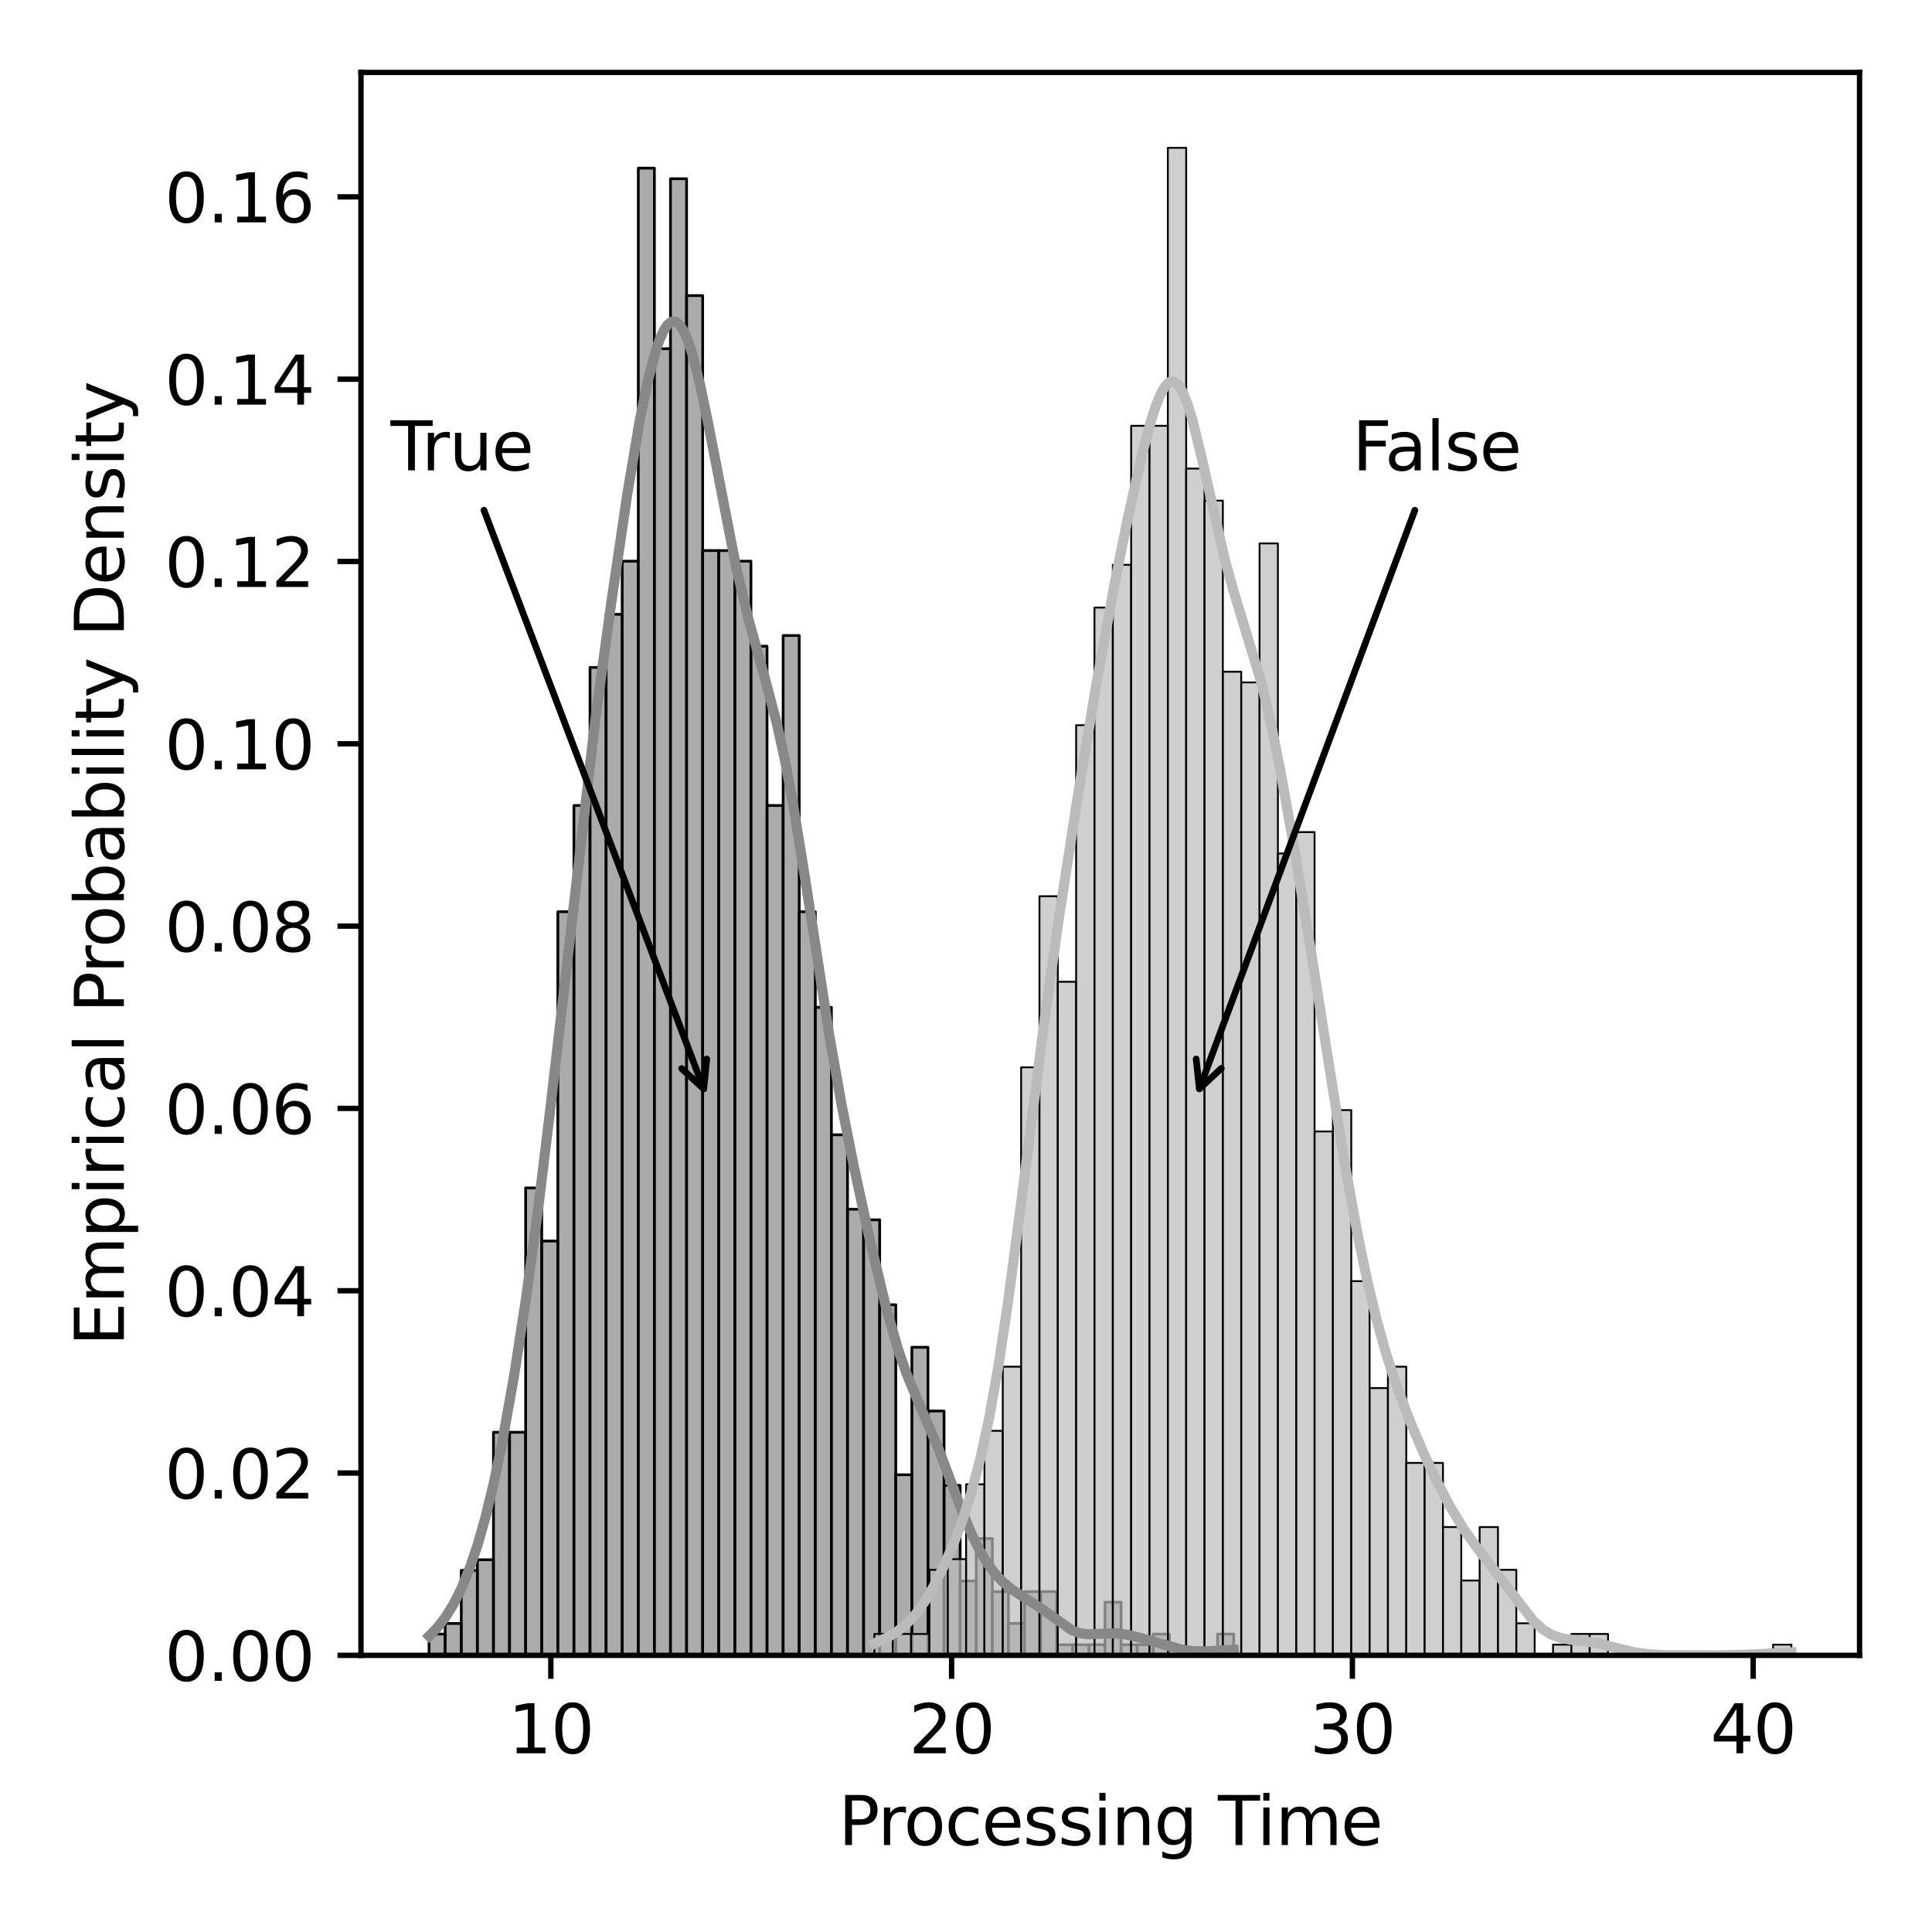 <?xml version="1.0" encoding="utf-8" standalone="no"?>
<!DOCTYPE svg PUBLIC "-//W3C//DTD SVG 1.1//EN"
  "http://www.w3.org/Graphics/SVG/1.1/DTD/svg11.dtd">
<svg xmlns:xlink="http://www.w3.org/1999/xlink" width="288pt" height="288pt" viewBox="0 0 288 288" xmlns="http://www.w3.org/2000/svg" version="1.1">
 <defs>
  <style type="text/css">*{stroke-linejoin: round; stroke-linecap: butt}</style>
 </defs>
 <g id="figure_1">
  <g id="patch_1">
   <path d="M 0 288 
L 288 288 
L 288 0 
L 0 0 
z
" style="fill: #ffffff"/>
  </g>
  <g id="axes_1">
   <g id="patch_2">
    <path d="M 53.81 246.76 
L 277.2 246.76 
L 277.2 10.8 
L 53.81 10.8 
z
" style="fill: #ffffff"/>
   </g>
   <g id="patch_3">
    <path d="M 63.964 246.76 
L 66.363 246.76 
L 66.363 243.593 
L 63.964 243.593 
z
" clip-path="url(#p655d08d83e)" style="fill: #888888; fill-opacity: 0.7; stroke: #000000; stroke-width: 0.406; stroke-linejoin: miter"/>
   </g>
   <g id="patch_4">
    <path d="M 66.363 246.76 
L 68.762 246.76 
L 68.762 242.009 
L 66.363 242.009 
z
" clip-path="url(#p655d08d83e)" style="fill: #888888; fill-opacity: 0.7; stroke: #000000; stroke-width: 0.406; stroke-linejoin: miter"/>
   </g>
   <g id="patch_5">
    <path d="M 68.762 246.76 
L 71.161 246.76 
L 71.161 234.092 
L 68.762 234.092 
z
" clip-path="url(#p655d08d83e)" style="fill: #888888; fill-opacity: 0.7; stroke: #000000; stroke-width: 0.406; stroke-linejoin: miter"/>
   </g>
   <g id="patch_6">
    <path d="M 71.161 246.76 
L 73.56 246.76 
L 73.56 232.508 
L 71.161 232.508 
z
" clip-path="url(#p655d08d83e)" style="fill: #888888; fill-opacity: 0.7; stroke: #000000; stroke-width: 0.406; stroke-linejoin: miter"/>
   </g>
   <g id="patch_7">
    <path d="M 73.56 246.76 
L 75.959 246.76 
L 75.959 213.505 
L 73.56 213.505 
z
" clip-path="url(#p655d08d83e)" style="fill: #888888; fill-opacity: 0.7; stroke: #000000; stroke-width: 0.406; stroke-linejoin: miter"/>
   </g>
   <g id="patch_8">
    <path d="M 75.959 246.76 
L 78.358 246.76 
L 78.358 213.505 
L 75.959 213.505 
z
" clip-path="url(#p655d08d83e)" style="fill: #888888; fill-opacity: 0.7; stroke: #000000; stroke-width: 0.406; stroke-linejoin: miter"/>
   </g>
   <g id="patch_9">
    <path d="M 78.358 246.76 
L 80.756 246.76 
L 80.756 177.084 
L 78.358 177.084 
z
" clip-path="url(#p655d08d83e)" style="fill: #888888; fill-opacity: 0.7; stroke: #000000; stroke-width: 0.406; stroke-linejoin: miter"/>
   </g>
   <g id="patch_10">
    <path d="M 80.756 246.76 
L 83.155 246.76 
L 83.155 185.002 
L 80.756 185.002 
z
" clip-path="url(#p655d08d83e)" style="fill: #888888; fill-opacity: 0.7; stroke: #000000; stroke-width: 0.406; stroke-linejoin: miter"/>
   </g>
   <g id="patch_11">
    <path d="M 83.155 246.76 
L 85.554 246.76 
L 85.554 135.912 
L 83.155 135.912 
z
" clip-path="url(#p655d08d83e)" style="fill: #888888; fill-opacity: 0.7; stroke: #000000; stroke-width: 0.406; stroke-linejoin: miter"/>
   </g>
   <g id="patch_12">
    <path d="M 85.554 246.76 
L 87.953 246.76 
L 87.953 120.076 
L 85.554 120.076 
z
" clip-path="url(#p655d08d83e)" style="fill: #888888; fill-opacity: 0.7; stroke: #000000; stroke-width: 0.406; stroke-linejoin: miter"/>
   </g>
   <g id="patch_13">
    <path d="M 87.953 246.76 
L 90.352 246.76 
L 90.352 99.49 
L 87.953 99.49 
z
" clip-path="url(#p655d08d83e)" style="fill: #888888; fill-opacity: 0.7; stroke: #000000; stroke-width: 0.406; stroke-linejoin: miter"/>
   </g>
   <g id="patch_14">
    <path d="M 90.352 246.76 
L 92.751 246.76 
L 92.751 91.572 
L 90.352 91.572 
z
" clip-path="url(#p655d08d83e)" style="fill: #888888; fill-opacity: 0.7; stroke: #000000; stroke-width: 0.406; stroke-linejoin: miter"/>
   </g>
   <g id="patch_15">
    <path d="M 92.751 246.76 
L 95.15 246.76 
L 95.15 83.655 
L 92.751 83.655 
z
" clip-path="url(#p655d08d83e)" style="fill: #888888; fill-opacity: 0.7; stroke: #000000; stroke-width: 0.406; stroke-linejoin: miter"/>
   </g>
   <g id="patch_16">
    <path d="M 95.15 246.76 
L 97.549 246.76 
L 97.549 25.063 
L 95.15 25.063 
z
" clip-path="url(#p655d08d83e)" style="fill: #888888; fill-opacity: 0.7; stroke: #000000; stroke-width: 0.406; stroke-linejoin: miter"/>
   </g>
   <g id="patch_17">
    <path d="M 97.549 246.76 
L 99.948 246.76 
L 99.948 51.984 
L 97.549 51.984 
z
" clip-path="url(#p655d08d83e)" style="fill: #888888; fill-opacity: 0.7; stroke: #000000; stroke-width: 0.406; stroke-linejoin: miter"/>
   </g>
   <g id="patch_18">
    <path d="M 99.948 246.76 
L 102.347 246.76 
L 102.347 26.647 
L 99.948 26.647 
z
" clip-path="url(#p655d08d83e)" style="fill: #888888; fill-opacity: 0.7; stroke: #000000; stroke-width: 0.406; stroke-linejoin: miter"/>
   </g>
   <g id="patch_19">
    <path d="M 102.347 246.76 
L 104.745 246.76 
L 104.745 44.066 
L 102.347 44.066 
z
" clip-path="url(#p655d08d83e)" style="fill: #888888; fill-opacity: 0.7; stroke: #000000; stroke-width: 0.406; stroke-linejoin: miter"/>
   </g>
   <g id="patch_20">
    <path d="M 104.745 246.76 
L 107.144 246.76 
L 107.144 82.071 
L 104.745 82.071 
z
" clip-path="url(#p655d08d83e)" style="fill: #888888; fill-opacity: 0.7; stroke: #000000; stroke-width: 0.406; stroke-linejoin: miter"/>
   </g>
   <g id="patch_21">
    <path d="M 107.144 246.76 
L 109.543 246.76 
L 109.543 82.071 
L 107.144 82.071 
z
" clip-path="url(#p655d08d83e)" style="fill: #888888; fill-opacity: 0.7; stroke: #000000; stroke-width: 0.406; stroke-linejoin: miter"/>
   </g>
   <g id="patch_22">
    <path d="M 109.543 246.76 
L 111.942 246.76 
L 111.942 83.655 
L 109.543 83.655 
z
" clip-path="url(#p655d08d83e)" style="fill: #888888; fill-opacity: 0.7; stroke: #000000; stroke-width: 0.406; stroke-linejoin: miter"/>
   </g>
   <g id="patch_23">
    <path d="M 111.942 246.76 
L 114.341 246.76 
L 114.341 96.323 
L 111.942 96.323 
z
" clip-path="url(#p655d08d83e)" style="fill: #888888; fill-opacity: 0.7; stroke: #000000; stroke-width: 0.406; stroke-linejoin: miter"/>
   </g>
   <g id="patch_24">
    <path d="M 114.341 246.76 
L 116.74 246.76 
L 116.74 120.076 
L 114.341 120.076 
z
" clip-path="url(#p655d08d83e)" style="fill: #888888; fill-opacity: 0.7; stroke: #000000; stroke-width: 0.406; stroke-linejoin: miter"/>
   </g>
   <g id="patch_25">
    <path d="M 116.74 246.76 
L 119.139 246.76 
L 119.139 94.739 
L 116.74 94.739 
z
" clip-path="url(#p655d08d83e)" style="fill: #888888; fill-opacity: 0.7; stroke: #000000; stroke-width: 0.406; stroke-linejoin: miter"/>
   </g>
   <g id="patch_26">
    <path d="M 119.139 246.76 
L 121.538 246.76 
L 121.538 135.912 
L 119.139 135.912 
z
" clip-path="url(#p655d08d83e)" style="fill: #888888; fill-opacity: 0.7; stroke: #000000; stroke-width: 0.406; stroke-linejoin: miter"/>
   </g>
   <g id="patch_27">
    <path d="M 121.538 246.76 
L 123.937 246.76 
L 123.937 150.164 
L 121.538 150.164 
z
" clip-path="url(#p655d08d83e)" style="fill: #888888; fill-opacity: 0.7; stroke: #000000; stroke-width: 0.406; stroke-linejoin: miter"/>
   </g>
   <g id="patch_28">
    <path d="M 123.937 246.76 
L 126.336 246.76 
L 126.336 169.166 
L 123.937 169.166 
z
" clip-path="url(#p655d08d83e)" style="fill: #888888; fill-opacity: 0.7; stroke: #000000; stroke-width: 0.406; stroke-linejoin: miter"/>
   </g>
   <g id="patch_29">
    <path d="M 126.336 246.76 
L 128.734 246.76 
L 128.734 180.251 
L 126.336 180.251 
z
" clip-path="url(#p655d08d83e)" style="fill: #888888; fill-opacity: 0.7; stroke: #000000; stroke-width: 0.406; stroke-linejoin: miter"/>
   </g>
   <g id="patch_30">
    <path d="M 128.734 246.76 
L 131.133 246.76 
L 131.133 181.835 
L 128.734 181.835 
z
" clip-path="url(#p655d08d83e)" style="fill: #888888; fill-opacity: 0.7; stroke: #000000; stroke-width: 0.406; stroke-linejoin: miter"/>
   </g>
   <g id="patch_31">
    <path d="M 131.133 246.76 
L 133.532 246.76 
L 133.532 194.503 
L 131.133 194.503 
z
" clip-path="url(#p655d08d83e)" style="fill: #888888; fill-opacity: 0.7; stroke: #000000; stroke-width: 0.406; stroke-linejoin: miter"/>
   </g>
   <g id="patch_32">
    <path d="M 133.532 246.76 
L 135.931 246.76 
L 135.931 219.84 
L 133.532 219.84 
z
" clip-path="url(#p655d08d83e)" style="fill: #888888; fill-opacity: 0.7; stroke: #000000; stroke-width: 0.406; stroke-linejoin: miter"/>
   </g>
   <g id="patch_33">
    <path d="M 135.931 246.76 
L 138.33 246.76 
L 138.33 200.837 
L 135.931 200.837 
z
" clip-path="url(#p655d08d83e)" style="fill: #888888; fill-opacity: 0.7; stroke: #000000; stroke-width: 0.406; stroke-linejoin: miter"/>
   </g>
   <g id="patch_34">
    <path d="M 138.33 246.76 
L 140.729 246.76 
L 140.729 210.338 
L 138.33 210.338 
z
" clip-path="url(#p655d08d83e)" style="fill: #888888; fill-opacity: 0.7; stroke: #000000; stroke-width: 0.406; stroke-linejoin: miter"/>
   </g>
   <g id="patch_35">
    <path d="M 140.729 246.76 
L 143.128 246.76 
L 143.128 221.423 
L 140.729 221.423 
z
" clip-path="url(#p655d08d83e)" style="fill: #888888; fill-opacity: 0.7; stroke: #000000; stroke-width: 0.406; stroke-linejoin: miter"/>
   </g>
   <g id="patch_36">
    <path d="M 143.128 246.76 
L 145.527 246.76 
L 145.527 235.675 
L 143.128 235.675 
z
" clip-path="url(#p655d08d83e)" style="fill: #888888; fill-opacity: 0.7; stroke: #000000; stroke-width: 0.406; stroke-linejoin: miter"/>
   </g>
   <g id="patch_37">
    <path d="M 145.527 246.76 
L 147.926 246.76 
L 147.926 229.341 
L 145.527 229.341 
z
" clip-path="url(#p655d08d83e)" style="fill: #888888; fill-opacity: 0.7; stroke: #000000; stroke-width: 0.406; stroke-linejoin: miter"/>
   </g>
   <g id="patch_38">
    <path d="M 147.926 246.76 
L 150.325 246.76 
L 150.325 237.259 
L 147.926 237.259 
z
" clip-path="url(#p655d08d83e)" style="fill: #888888; fill-opacity: 0.7; stroke: #000000; stroke-width: 0.406; stroke-linejoin: miter"/>
   </g>
   <g id="patch_39">
    <path d="M 150.325 246.76 
L 152.724 246.76 
L 152.724 242.009 
L 150.325 242.009 
z
" clip-path="url(#p655d08d83e)" style="fill: #888888; fill-opacity: 0.7; stroke: #000000; stroke-width: 0.406; stroke-linejoin: miter"/>
   </g>
   <g id="patch_40">
    <path d="M 152.724 246.76 
L 155.122 246.76 
L 155.122 237.259 
L 152.724 237.259 
z
" clip-path="url(#p655d08d83e)" style="fill: #888888; fill-opacity: 0.7; stroke: #000000; stroke-width: 0.406; stroke-linejoin: miter"/>
   </g>
   <g id="patch_41">
    <path d="M 155.122 246.76 
L 157.521 246.76 
L 157.521 237.259 
L 155.122 237.259 
z
" clip-path="url(#p655d08d83e)" style="fill: #888888; fill-opacity: 0.7; stroke: #000000; stroke-width: 0.406; stroke-linejoin: miter"/>
   </g>
   <g id="patch_42">
    <path d="M 157.521 246.76 
L 159.92 246.76 
L 159.92 245.176 
L 157.521 245.176 
z
" clip-path="url(#p655d08d83e)" style="fill: #888888; fill-opacity: 0.7; stroke: #000000; stroke-width: 0.406; stroke-linejoin: miter"/>
   </g>
   <g id="patch_43">
    <path d="M 159.92 246.76 
L 162.319 246.76 
L 162.319 245.176 
L 159.92 245.176 
z
" clip-path="url(#p655d08d83e)" style="fill: #888888; fill-opacity: 0.7; stroke: #000000; stroke-width: 0.406; stroke-linejoin: miter"/>
   </g>
   <g id="patch_44">
    <path d="M 162.319 246.76 
L 164.718 246.76 
L 164.718 245.176 
L 162.319 245.176 
z
" clip-path="url(#p655d08d83e)" style="fill: #888888; fill-opacity: 0.7; stroke: #000000; stroke-width: 0.406; stroke-linejoin: miter"/>
   </g>
   <g id="patch_45">
    <path d="M 164.718 246.76 
L 167.117 246.76 
L 167.117 238.842 
L 164.718 238.842 
z
" clip-path="url(#p655d08d83e)" style="fill: #888888; fill-opacity: 0.7; stroke: #000000; stroke-width: 0.406; stroke-linejoin: miter"/>
   </g>
   <g id="patch_46">
    <path d="M 167.117 246.76 
L 169.516 246.76 
L 169.516 245.176 
L 167.117 245.176 
z
" clip-path="url(#p655d08d83e)" style="fill: #888888; fill-opacity: 0.7; stroke: #000000; stroke-width: 0.406; stroke-linejoin: miter"/>
   </g>
   <g id="patch_47">
    <path d="M 169.516 246.76 
L 171.915 246.76 
L 171.915 245.176 
L 169.516 245.176 
z
" clip-path="url(#p655d08d83e)" style="fill: #888888; fill-opacity: 0.7; stroke: #000000; stroke-width: 0.406; stroke-linejoin: miter"/>
   </g>
   <g id="patch_48">
    <path d="M 171.915 246.76 
L 174.314 246.76 
L 174.314 243.593 
L 171.915 243.593 
z
" clip-path="url(#p655d08d83e)" style="fill: #888888; fill-opacity: 0.7; stroke: #000000; stroke-width: 0.406; stroke-linejoin: miter"/>
   </g>
   <g id="patch_49">
    <path d="M 174.314 246.76 
L 176.713 246.76 
L 176.713 246.76 
L 174.314 246.76 
z
" clip-path="url(#p655d08d83e)" style="fill: #888888; fill-opacity: 0.7; stroke: #000000; stroke-width: 0.406; stroke-linejoin: miter"/>
   </g>
   <g id="patch_50">
    <path d="M 176.713 246.76 
L 179.111 246.76 
L 179.111 246.76 
L 176.713 246.76 
z
" clip-path="url(#p655d08d83e)" style="fill: #888888; fill-opacity: 0.7; stroke: #000000; stroke-width: 0.406; stroke-linejoin: miter"/>
   </g>
   <g id="patch_51">
    <path d="M 179.111 246.76 
L 181.51 246.76 
L 181.51 246.76 
L 179.111 246.76 
z
" clip-path="url(#p655d08d83e)" style="fill: #888888; fill-opacity: 0.7; stroke: #000000; stroke-width: 0.406; stroke-linejoin: miter"/>
   </g>
   <g id="patch_52">
    <path d="M 181.51 246.76 
L 183.909 246.76 
L 183.909 243.593 
L 181.51 243.593 
z
" clip-path="url(#p655d08d83e)" style="fill: #888888; fill-opacity: 0.7; stroke: #000000; stroke-width: 0.406; stroke-linejoin: miter"/>
   </g>
   <g id="patch_53">
    <path d="M 130.344 246.76 
L 133.078 246.76 
L 133.078 243.572 
L 130.344 243.572 
z
" clip-path="url(#p655d08d83e)" style="fill: #bbbbbb; fill-opacity: 0.7; stroke: #000000; stroke-width: 0.273; stroke-linejoin: miter"/>
   </g>
   <g id="patch_54">
    <path d="M 133.078 246.76 
L 135.812 246.76 
L 135.812 243.572 
L 133.078 243.572 
z
" clip-path="url(#p655d08d83e)" style="fill: #bbbbbb; fill-opacity: 0.7; stroke: #000000; stroke-width: 0.273; stroke-linejoin: miter"/>
   </g>
   <g id="patch_55">
    <path d="M 135.812 246.76 
L 138.546 246.76 
L 138.546 243.572 
L 135.812 243.572 
z
" clip-path="url(#p655d08d83e)" style="fill: #bbbbbb; fill-opacity: 0.7; stroke: #000000; stroke-width: 0.273; stroke-linejoin: miter"/>
   </g>
   <g id="patch_56">
    <path d="M 138.546 246.76 
L 141.28 246.76 
L 141.28 234.01 
L 138.546 234.01 
z
" clip-path="url(#p655d08d83e)" style="fill: #bbbbbb; fill-opacity: 0.7; stroke: #000000; stroke-width: 0.273; stroke-linejoin: miter"/>
   </g>
   <g id="patch_57">
    <path d="M 141.28 246.76 
L 144.014 246.76 
L 144.014 232.416 
L 141.28 232.416 
z
" clip-path="url(#p655d08d83e)" style="fill: #bbbbbb; fill-opacity: 0.7; stroke: #000000; stroke-width: 0.273; stroke-linejoin: miter"/>
   </g>
   <g id="patch_58">
    <path d="M 144.014 246.76 
L 146.748 246.76 
L 146.748 221.259 
L 144.014 221.259 
z
" clip-path="url(#p655d08d83e)" style="fill: #bbbbbb; fill-opacity: 0.7; stroke: #000000; stroke-width: 0.273; stroke-linejoin: miter"/>
   </g>
   <g id="patch_59">
    <path d="M 146.748 246.76 
L 149.482 246.76 
L 149.482 213.29 
L 146.748 213.29 
z
" clip-path="url(#p655d08d83e)" style="fill: #bbbbbb; fill-opacity: 0.7; stroke: #000000; stroke-width: 0.273; stroke-linejoin: miter"/>
   </g>
   <g id="patch_60">
    <path d="M 149.482 246.76 
L 152.216 246.76 
L 152.216 203.728 
L 149.482 203.728 
z
" clip-path="url(#p655d08d83e)" style="fill: #bbbbbb; fill-opacity: 0.7; stroke: #000000; stroke-width: 0.273; stroke-linejoin: miter"/>
   </g>
   <g id="patch_61">
    <path d="M 152.216 246.76 
L 154.95 246.76 
L 154.95 159.102 
L 152.216 159.102 
z
" clip-path="url(#p655d08d83e)" style="fill: #bbbbbb; fill-opacity: 0.7; stroke: #000000; stroke-width: 0.273; stroke-linejoin: miter"/>
   </g>
   <g id="patch_62">
    <path d="M 154.95 246.76 
L 157.684 246.76 
L 157.684 133.601 
L 154.95 133.601 
z
" clip-path="url(#p655d08d83e)" style="fill: #bbbbbb; fill-opacity: 0.7; stroke: #000000; stroke-width: 0.273; stroke-linejoin: miter"/>
   </g>
   <g id="patch_63">
    <path d="M 157.684 246.76 
L 160.418 246.76 
L 160.418 146.351 
L 157.684 146.351 
z
" clip-path="url(#p655d08d83e)" style="fill: #bbbbbb; fill-opacity: 0.7; stroke: #000000; stroke-width: 0.273; stroke-linejoin: miter"/>
   </g>
   <g id="patch_64">
    <path d="M 160.418 246.76 
L 163.152 246.76 
L 163.152 108.101 
L 160.418 108.101 
z
" clip-path="url(#p655d08d83e)" style="fill: #bbbbbb; fill-opacity: 0.7; stroke: #000000; stroke-width: 0.273; stroke-linejoin: miter"/>
   </g>
   <g id="patch_65">
    <path d="M 163.152 246.76 
L 165.886 246.76 
L 165.886 90.569 
L 163.152 90.569 
z
" clip-path="url(#p655d08d83e)" style="fill: #bbbbbb; fill-opacity: 0.7; stroke: #000000; stroke-width: 0.273; stroke-linejoin: miter"/>
   </g>
   <g id="patch_66">
    <path d="M 165.886 246.76 
L 168.62 246.76 
L 168.62 84.194 
L 165.886 84.194 
z
" clip-path="url(#p655d08d83e)" style="fill: #bbbbbb; fill-opacity: 0.7; stroke: #000000; stroke-width: 0.273; stroke-linejoin: miter"/>
   </g>
   <g id="patch_67">
    <path d="M 168.62 246.76 
L 171.354 246.76 
L 171.354 63.475 
L 168.62 63.475 
z
" clip-path="url(#p655d08d83e)" style="fill: #bbbbbb; fill-opacity: 0.7; stroke: #000000; stroke-width: 0.273; stroke-linejoin: miter"/>
   </g>
   <g id="patch_68">
    <path d="M 171.354 246.76 
L 174.088 246.76 
L 174.088 63.475 
L 171.354 63.475 
z
" clip-path="url(#p655d08d83e)" style="fill: #bbbbbb; fill-opacity: 0.7; stroke: #000000; stroke-width: 0.273; stroke-linejoin: miter"/>
   </g>
   <g id="patch_69">
    <path d="M 174.088 246.76 
L 176.822 246.76 
L 176.822 22.036 
L 174.088 22.036 
z
" clip-path="url(#p655d08d83e)" style="fill: #bbbbbb; fill-opacity: 0.7; stroke: #000000; stroke-width: 0.273; stroke-linejoin: miter"/>
   </g>
   <g id="patch_70">
    <path d="M 176.822 246.76 
L 179.556 246.76 
L 179.556 69.85 
L 176.822 69.85 
z
" clip-path="url(#p655d08d83e)" style="fill: #bbbbbb; fill-opacity: 0.7; stroke: #000000; stroke-width: 0.273; stroke-linejoin: miter"/>
   </g>
   <g id="patch_71">
    <path d="M 179.556 246.76 
L 182.29 246.76 
L 182.29 74.631 
L 179.556 74.631 
z
" clip-path="url(#p655d08d83e)" style="fill: #bbbbbb; fill-opacity: 0.7; stroke: #000000; stroke-width: 0.273; stroke-linejoin: miter"/>
   </g>
   <g id="patch_72">
    <path d="M 182.29 246.76 
L 185.025 246.76 
L 185.025 100.132 
L 182.29 100.132 
z
" clip-path="url(#p655d08d83e)" style="fill: #bbbbbb; fill-opacity: 0.7; stroke: #000000; stroke-width: 0.273; stroke-linejoin: miter"/>
   </g>
   <g id="patch_73">
    <path d="M 185.025 246.76 
L 187.759 246.76 
L 187.759 101.725 
L 185.025 101.725 
z
" clip-path="url(#p655d08d83e)" style="fill: #bbbbbb; fill-opacity: 0.7; stroke: #000000; stroke-width: 0.273; stroke-linejoin: miter"/>
   </g>
   <g id="patch_74">
    <path d="M 187.759 246.76 
L 190.493 246.76 
L 190.493 81.006 
L 187.759 81.006 
z
" clip-path="url(#p655d08d83e)" style="fill: #bbbbbb; fill-opacity: 0.7; stroke: #000000; stroke-width: 0.273; stroke-linejoin: miter"/>
   </g>
   <g id="patch_75">
    <path d="M 190.493 246.76 
L 193.227 246.76 
L 193.227 127.226 
L 190.493 127.226 
z
" clip-path="url(#p655d08d83e)" style="fill: #bbbbbb; fill-opacity: 0.7; stroke: #000000; stroke-width: 0.273; stroke-linejoin: miter"/>
   </g>
   <g id="patch_76">
    <path d="M 193.227 246.76 
L 195.961 246.76 
L 195.961 124.038 
L 193.227 124.038 
z
" clip-path="url(#p655d08d83e)" style="fill: #bbbbbb; fill-opacity: 0.7; stroke: #000000; stroke-width: 0.273; stroke-linejoin: miter"/>
   </g>
   <g id="patch_77">
    <path d="M 195.961 246.76 
L 198.695 246.76 
L 198.695 168.664 
L 195.961 168.664 
z
" clip-path="url(#p655d08d83e)" style="fill: #bbbbbb; fill-opacity: 0.7; stroke: #000000; stroke-width: 0.273; stroke-linejoin: miter"/>
   </g>
   <g id="patch_78">
    <path d="M 198.695 246.76 
L 201.429 246.76 
L 201.429 165.477 
L 198.695 165.477 
z
" clip-path="url(#p655d08d83e)" style="fill: #bbbbbb; fill-opacity: 0.7; stroke: #000000; stroke-width: 0.273; stroke-linejoin: miter"/>
   </g>
   <g id="patch_79">
    <path d="M 201.429 246.76 
L 204.163 246.76 
L 204.163 190.977 
L 201.429 190.977 
z
" clip-path="url(#p655d08d83e)" style="fill: #bbbbbb; fill-opacity: 0.7; stroke: #000000; stroke-width: 0.273; stroke-linejoin: miter"/>
   </g>
   <g id="patch_80">
    <path d="M 204.163 246.76 
L 206.897 246.76 
L 206.897 206.915 
L 204.163 206.915 
z
" clip-path="url(#p655d08d83e)" style="fill: #bbbbbb; fill-opacity: 0.7; stroke: #000000; stroke-width: 0.273; stroke-linejoin: miter"/>
   </g>
   <g id="patch_81">
    <path d="M 206.897 246.76 
L 209.631 246.76 
L 209.631 203.728 
L 206.897 203.728 
z
" clip-path="url(#p655d08d83e)" style="fill: #bbbbbb; fill-opacity: 0.7; stroke: #000000; stroke-width: 0.273; stroke-linejoin: miter"/>
   </g>
   <g id="patch_82">
    <path d="M 209.631 246.76 
L 212.365 246.76 
L 212.365 218.072 
L 209.631 218.072 
z
" clip-path="url(#p655d08d83e)" style="fill: #bbbbbb; fill-opacity: 0.7; stroke: #000000; stroke-width: 0.273; stroke-linejoin: miter"/>
   </g>
   <g id="patch_83">
    <path d="M 212.365 246.76 
L 215.099 246.76 
L 215.099 218.072 
L 212.365 218.072 
z
" clip-path="url(#p655d08d83e)" style="fill: #bbbbbb; fill-opacity: 0.7; stroke: #000000; stroke-width: 0.273; stroke-linejoin: miter"/>
   </g>
   <g id="patch_84">
    <path d="M 215.099 246.76 
L 217.833 246.76 
L 217.833 227.635 
L 215.099 227.635 
z
" clip-path="url(#p655d08d83e)" style="fill: #bbbbbb; fill-opacity: 0.7; stroke: #000000; stroke-width: 0.273; stroke-linejoin: miter"/>
   </g>
   <g id="patch_85">
    <path d="M 217.833 246.76 
L 220.567 246.76 
L 220.567 235.603 
L 217.833 235.603 
z
" clip-path="url(#p655d08d83e)" style="fill: #bbbbbb; fill-opacity: 0.7; stroke: #000000; stroke-width: 0.273; stroke-linejoin: miter"/>
   </g>
   <g id="patch_86">
    <path d="M 220.567 246.76 
L 223.301 246.76 
L 223.301 227.635 
L 220.567 227.635 
z
" clip-path="url(#p655d08d83e)" style="fill: #bbbbbb; fill-opacity: 0.7; stroke: #000000; stroke-width: 0.273; stroke-linejoin: miter"/>
   </g>
   <g id="patch_87">
    <path d="M 223.301 246.76 
L 226.035 246.76 
L 226.035 234.01 
L 223.301 234.01 
z
" clip-path="url(#p655d08d83e)" style="fill: #bbbbbb; fill-opacity: 0.7; stroke: #000000; stroke-width: 0.273; stroke-linejoin: miter"/>
   </g>
   <g id="patch_88">
    <path d="M 226.035 246.76 
L 228.769 246.76 
L 228.769 241.979 
L 226.035 241.979 
z
" clip-path="url(#p655d08d83e)" style="fill: #bbbbbb; fill-opacity: 0.7; stroke: #000000; stroke-width: 0.273; stroke-linejoin: miter"/>
   </g>
   <g id="patch_89">
    <path d="M 228.769 246.76 
L 231.503 246.76 
L 231.503 246.76 
L 228.769 246.76 
z
" clip-path="url(#p655d08d83e)" style="fill: #bbbbbb; fill-opacity: 0.7; stroke: #000000; stroke-width: 0.273; stroke-linejoin: miter"/>
   </g>
   <g id="patch_90">
    <path d="M 231.503 246.76 
L 234.237 246.76 
L 234.237 245.166 
L 231.503 245.166 
z
" clip-path="url(#p655d08d83e)" style="fill: #bbbbbb; fill-opacity: 0.7; stroke: #000000; stroke-width: 0.273; stroke-linejoin: miter"/>
   </g>
   <g id="patch_91">
    <path d="M 234.237 246.76 
L 236.971 246.76 
L 236.971 243.572 
L 234.237 243.572 
z
" clip-path="url(#p655d08d83e)" style="fill: #bbbbbb; fill-opacity: 0.7; stroke: #000000; stroke-width: 0.273; stroke-linejoin: miter"/>
   </g>
   <g id="patch_92">
    <path d="M 236.971 246.76 
L 239.705 246.76 
L 239.705 243.572 
L 236.971 243.572 
z
" clip-path="url(#p655d08d83e)" style="fill: #bbbbbb; fill-opacity: 0.7; stroke: #000000; stroke-width: 0.273; stroke-linejoin: miter"/>
   </g>
   <g id="patch_93">
    <path d="M 239.705 246.76 
L 242.439 246.76 
L 242.439 246.76 
L 239.705 246.76 
z
" clip-path="url(#p655d08d83e)" style="fill: #bbbbbb; fill-opacity: 0.7; stroke: #000000; stroke-width: 0.273; stroke-linejoin: miter"/>
   </g>
   <g id="patch_94">
    <path d="M 242.439 246.76 
L 245.174 246.76 
L 245.174 246.76 
L 242.439 246.76 
z
" clip-path="url(#p655d08d83e)" style="fill: #bbbbbb; fill-opacity: 0.7; stroke: #000000; stroke-width: 0.273; stroke-linejoin: miter"/>
   </g>
   <g id="patch_95">
    <path d="M 245.174 246.76 
L 247.908 246.76 
L 247.908 246.76 
L 245.174 246.76 
z
" clip-path="url(#p655d08d83e)" style="fill: #bbbbbb; fill-opacity: 0.7; stroke: #000000; stroke-width: 0.273; stroke-linejoin: miter"/>
   </g>
   <g id="patch_96">
    <path d="M 247.908 246.76 
L 250.642 246.76 
L 250.642 246.76 
L 247.908 246.76 
z
" clip-path="url(#p655d08d83e)" style="fill: #bbbbbb; fill-opacity: 0.7; stroke: #000000; stroke-width: 0.273; stroke-linejoin: miter"/>
   </g>
   <g id="patch_97">
    <path d="M 250.642 246.76 
L 253.376 246.76 
L 253.376 246.76 
L 250.642 246.76 
z
" clip-path="url(#p655d08d83e)" style="fill: #bbbbbb; fill-opacity: 0.7; stroke: #000000; stroke-width: 0.273; stroke-linejoin: miter"/>
   </g>
   <g id="patch_98">
    <path d="M 253.376 246.76 
L 256.11 246.76 
L 256.11 246.76 
L 253.376 246.76 
z
" clip-path="url(#p655d08d83e)" style="fill: #bbbbbb; fill-opacity: 0.7; stroke: #000000; stroke-width: 0.273; stroke-linejoin: miter"/>
   </g>
   <g id="patch_99">
    <path d="M 256.11 246.76 
L 258.844 246.76 
L 258.844 246.76 
L 256.11 246.76 
z
" clip-path="url(#p655d08d83e)" style="fill: #bbbbbb; fill-opacity: 0.7; stroke: #000000; stroke-width: 0.273; stroke-linejoin: miter"/>
   </g>
   <g id="patch_100">
    <path d="M 258.844 246.76 
L 261.578 246.76 
L 261.578 246.76 
L 258.844 246.76 
z
" clip-path="url(#p655d08d83e)" style="fill: #bbbbbb; fill-opacity: 0.7; stroke: #000000; stroke-width: 0.273; stroke-linejoin: miter"/>
   </g>
   <g id="patch_101">
    <path d="M 261.578 246.76 
L 264.312 246.76 
L 264.312 246.76 
L 261.578 246.76 
z
" clip-path="url(#p655d08d83e)" style="fill: #bbbbbb; fill-opacity: 0.7; stroke: #000000; stroke-width: 0.273; stroke-linejoin: miter"/>
   </g>
   <g id="patch_102">
    <path d="M 264.312 246.76 
L 267.046 246.76 
L 267.046 245.166 
L 264.312 245.166 
z
" clip-path="url(#p655d08d83e)" style="fill: #bbbbbb; fill-opacity: 0.7; stroke: #000000; stroke-width: 0.273; stroke-linejoin: miter"/>
   </g>
   <g id="matplotlib.axis_1">
    <g id="xtick_1">
     <g id="line2d_1">
      <defs>
       <path id="mb114558ace" d="M 0 0 
L 0 3.5 
" style="stroke: #000000; stroke-width: 0.8"/>
      </defs>
      <g>
       <use xlink:href="#mb114558ace" x="82.113" y="246.76" style="stroke: #000000; stroke-width: 0.8"/>
      </g>
     </g>
     <g id="text_1">
      <!-- 10 -->
      <g transform="translate(75.751 261.358) scale(0.1 -0.1)">
       <defs>
        <path id="DejaVuSans-31" d="M 794 531 
L 1825 531 
L 1825 4091 
L 703 3866 
L 703 4441 
L 1819 4666 
L 2450 4666 
L 2450 531 
L 3481 531 
L 3481 0 
L 794 0 
L 794 531 
z
" transform="scale(0.016)"/>
        <path id="DejaVuSans-30" d="M 2034 4250 
Q 1547 4250 1301 3770 
Q 1056 3291 1056 2328 
Q 1056 1369 1301 889 
Q 1547 409 2034 409 
Q 2525 409 2770 889 
Q 3016 1369 3016 2328 
Q 3016 3291 2770 3770 
Q 2525 4250 2034 4250 
z
M 2034 4750 
Q 2819 4750 3233 4129 
Q 3647 3509 3647 2328 
Q 3647 1150 3233 529 
Q 2819 -91 2034 -91 
Q 1250 -91 836 529 
Q 422 1150 422 2328 
Q 422 3509 836 4129 
Q 1250 4750 2034 4750 
z
" transform="scale(0.016)"/>
       </defs>
       <use xlink:href="#DejaVuSans-31"/>
       <use xlink:href="#DejaVuSans-30" transform="translate(63.623 0)"/>
      </g>
     </g>
    </g>
    <g id="xtick_2">
     <g id="line2d_2">
      <g>
       <use xlink:href="#mb114558ace" x="141.855" y="246.76" style="stroke: #000000; stroke-width: 0.8"/>
      </g>
     </g>
     <g id="text_2">
      <!-- 20 -->
      <g transform="translate(135.493 261.358) scale(0.1 -0.1)">
       <defs>
        <path id="DejaVuSans-32" d="M 1228 531 
L 3431 531 
L 3431 0 
L 469 0 
L 469 531 
Q 828 903 1448 1529 
Q 2069 2156 2228 2338 
Q 2531 2678 2651 2914 
Q 2772 3150 2772 3378 
Q 2772 3750 2511 3984 
Q 2250 4219 1831 4219 
Q 1534 4219 1204 4116 
Q 875 4013 500 3803 
L 500 4441 
Q 881 4594 1212 4672 
Q 1544 4750 1819 4750 
Q 2544 4750 2975 4387 
Q 3406 4025 3406 3419 
Q 3406 3131 3298 2873 
Q 3191 2616 2906 2266 
Q 2828 2175 2409 1742 
Q 1991 1309 1228 531 
z
" transform="scale(0.016)"/>
       </defs>
       <use xlink:href="#DejaVuSans-32"/>
       <use xlink:href="#DejaVuSans-30" transform="translate(63.623 0)"/>
      </g>
     </g>
    </g>
    <g id="xtick_3">
     <g id="line2d_3">
      <g>
       <use xlink:href="#mb114558ace" x="201.598" y="246.76" style="stroke: #000000; stroke-width: 0.8"/>
      </g>
     </g>
     <g id="text_3">
      <!-- 30 -->
      <g transform="translate(195.235 261.358) scale(0.1 -0.1)">
       <defs>
        <path id="DejaVuSans-33" d="M 2597 2516 
Q 3050 2419 3304 2112 
Q 3559 1806 3559 1356 
Q 3559 666 3084 287 
Q 2609 -91 1734 -91 
Q 1441 -91 1130 -33 
Q 819 25 488 141 
L 488 750 
Q 750 597 1062 519 
Q 1375 441 1716 441 
Q 2309 441 2620 675 
Q 2931 909 2931 1356 
Q 2931 1769 2642 2001 
Q 2353 2234 1838 2234 
L 1294 2234 
L 1294 2753 
L 1863 2753 
Q 2328 2753 2575 2939 
Q 2822 3125 2822 3475 
Q 2822 3834 2567 4026 
Q 2313 4219 1838 4219 
Q 1578 4219 1281 4162 
Q 984 4106 628 3988 
L 628 4550 
Q 988 4650 1302 4700 
Q 1616 4750 1894 4750 
Q 2613 4750 3031 4423 
Q 3450 4097 3450 3541 
Q 3450 3153 3228 2886 
Q 3006 2619 2597 2516 
z
" transform="scale(0.016)"/>
       </defs>
       <use xlink:href="#DejaVuSans-33"/>
       <use xlink:href="#DejaVuSans-30" transform="translate(63.623 0)"/>
      </g>
     </g>
    </g>
    <g id="xtick_4">
     <g id="line2d_4">
      <g>
       <use xlink:href="#mb114558ace" x="261.34" y="246.76" style="stroke: #000000; stroke-width: 0.8"/>
      </g>
     </g>
     <g id="text_4">
      <!-- 40 -->
      <g transform="translate(254.977 261.358) scale(0.1 -0.1)">
       <defs>
        <path id="DejaVuSans-34" d="M 2419 4116 
L 825 1625 
L 2419 1625 
L 2419 4116 
z
M 2253 4666 
L 3047 4666 
L 3047 1625 
L 3713 1625 
L 3713 1100 
L 3047 1100 
L 3047 0 
L 2419 0 
L 2419 1100 
L 313 1100 
L 313 1709 
L 2253 4666 
z
" transform="scale(0.016)"/>
       </defs>
       <use xlink:href="#DejaVuSans-34"/>
       <use xlink:href="#DejaVuSans-30" transform="translate(63.623 0)"/>
      </g>
     </g>
    </g>
    <g id="text_5">
     <!-- Processing Time -->
     <g transform="translate(124.985 275.037) scale(0.1 -0.1)">
      <defs>
       <path id="DejaVuSans-50" d="M 1259 4147 
L 1259 2394 
L 2053 2394 
Q 2494 2394 2734 2622 
Q 2975 2850 2975 3272 
Q 2975 3691 2734 3919 
Q 2494 4147 2053 4147 
L 1259 4147 
z
M 628 4666 
L 2053 4666 
Q 2838 4666 3239 4311 
Q 3641 3956 3641 3272 
Q 3641 2581 3239 2228 
Q 2838 1875 2053 1875 
L 1259 1875 
L 1259 0 
L 628 0 
L 628 4666 
z
" transform="scale(0.016)"/>
       <path id="DejaVuSans-72" d="M 2631 2963 
Q 2534 3019 2420 3045 
Q 2306 3072 2169 3072 
Q 1681 3072 1420 2755 
Q 1159 2438 1159 1844 
L 1159 0 
L 581 0 
L 581 3500 
L 1159 3500 
L 1159 2956 
Q 1341 3275 1631 3429 
Q 1922 3584 2338 3584 
Q 2397 3584 2469 3576 
Q 2541 3569 2628 3553 
L 2631 2963 
z
" transform="scale(0.016)"/>
       <path id="DejaVuSans-6f" d="M 1959 3097 
Q 1497 3097 1228 2736 
Q 959 2375 959 1747 
Q 959 1119 1226 758 
Q 1494 397 1959 397 
Q 2419 397 2687 759 
Q 2956 1122 2956 1747 
Q 2956 2369 2687 2733 
Q 2419 3097 1959 3097 
z
M 1959 3584 
Q 2709 3584 3137 3096 
Q 3566 2609 3566 1747 
Q 3566 888 3137 398 
Q 2709 -91 1959 -91 
Q 1206 -91 779 398 
Q 353 888 353 1747 
Q 353 2609 779 3096 
Q 1206 3584 1959 3584 
z
" transform="scale(0.016)"/>
       <path id="DejaVuSans-63" d="M 3122 3366 
L 3122 2828 
Q 2878 2963 2633 3030 
Q 2388 3097 2138 3097 
Q 1578 3097 1268 2742 
Q 959 2388 959 1747 
Q 959 1106 1268 751 
Q 1578 397 2138 397 
Q 2388 397 2633 464 
Q 2878 531 3122 666 
L 3122 134 
Q 2881 22 2623 -34 
Q 2366 -91 2075 -91 
Q 1284 -91 818 406 
Q 353 903 353 1747 
Q 353 2603 823 3093 
Q 1294 3584 2113 3584 
Q 2378 3584 2631 3529 
Q 2884 3475 3122 3366 
z
" transform="scale(0.016)"/>
       <path id="DejaVuSans-65" d="M 3597 1894 
L 3597 1613 
L 953 1613 
Q 991 1019 1311 708 
Q 1631 397 2203 397 
Q 2534 397 2845 478 
Q 3156 559 3463 722 
L 3463 178 
Q 3153 47 2828 -22 
Q 2503 -91 2169 -91 
Q 1331 -91 842 396 
Q 353 884 353 1716 
Q 353 2575 817 3079 
Q 1281 3584 2069 3584 
Q 2775 3584 3186 3129 
Q 3597 2675 3597 1894 
z
M 3022 2063 
Q 3016 2534 2758 2815 
Q 2500 3097 2075 3097 
Q 1594 3097 1305 2825 
Q 1016 2553 972 2059 
L 3022 2063 
z
" transform="scale(0.016)"/>
       <path id="DejaVuSans-73" d="M 2834 3397 
L 2834 2853 
Q 2591 2978 2328 3040 
Q 2066 3103 1784 3103 
Q 1356 3103 1142 2972 
Q 928 2841 928 2578 
Q 928 2378 1081 2264 
Q 1234 2150 1697 2047 
L 1894 2003 
Q 2506 1872 2764 1633 
Q 3022 1394 3022 966 
Q 3022 478 2636 193 
Q 2250 -91 1575 -91 
Q 1294 -91 989 -36 
Q 684 19 347 128 
L 347 722 
Q 666 556 975 473 
Q 1284 391 1588 391 
Q 1994 391 2212 530 
Q 2431 669 2431 922 
Q 2431 1156 2273 1281 
Q 2116 1406 1581 1522 
L 1381 1569 
Q 847 1681 609 1914 
Q 372 2147 372 2553 
Q 372 3047 722 3315 
Q 1072 3584 1716 3584 
Q 2034 3584 2315 3537 
Q 2597 3491 2834 3397 
z
" transform="scale(0.016)"/>
       <path id="DejaVuSans-69" d="M 603 3500 
L 1178 3500 
L 1178 0 
L 603 0 
L 603 3500 
z
M 603 4863 
L 1178 4863 
L 1178 4134 
L 603 4134 
L 603 4863 
z
" transform="scale(0.016)"/>
       <path id="DejaVuSans-6e" d="M 3513 2113 
L 3513 0 
L 2938 0 
L 2938 2094 
Q 2938 2591 2744 2837 
Q 2550 3084 2163 3084 
Q 1697 3084 1428 2787 
Q 1159 2491 1159 1978 
L 1159 0 
L 581 0 
L 581 3500 
L 1159 3500 
L 1159 2956 
Q 1366 3272 1645 3428 
Q 1925 3584 2291 3584 
Q 2894 3584 3203 3211 
Q 3513 2838 3513 2113 
z
" transform="scale(0.016)"/>
       <path id="DejaVuSans-67" d="M 2906 1791 
Q 2906 2416 2648 2759 
Q 2391 3103 1925 3103 
Q 1463 3103 1205 2759 
Q 947 2416 947 1791 
Q 947 1169 1205 825 
Q 1463 481 1925 481 
Q 2391 481 2648 825 
Q 2906 1169 2906 1791 
z
M 3481 434 
Q 3481 -459 3084 -895 
Q 2688 -1331 1869 -1331 
Q 1566 -1331 1297 -1286 
Q 1028 -1241 775 -1147 
L 775 -588 
Q 1028 -725 1275 -790 
Q 1522 -856 1778 -856 
Q 2344 -856 2625 -561 
Q 2906 -266 2906 331 
L 2906 616 
Q 2728 306 2450 153 
Q 2172 0 1784 0 
Q 1141 0 747 490 
Q 353 981 353 1791 
Q 353 2603 747 3093 
Q 1141 3584 1784 3584 
Q 2172 3584 2450 3431 
Q 2728 3278 2906 2969 
L 2906 3500 
L 3481 3500 
L 3481 434 
z
" transform="scale(0.016)"/>
       <path id="DejaVuSans-20" transform="scale(0.016)"/>
       <path id="DejaVuSans-54" d="M -19 4666 
L 3928 4666 
L 3928 4134 
L 2272 4134 
L 2272 0 
L 1638 0 
L 1638 4134 
L -19 4134 
L -19 4666 
z
" transform="scale(0.016)"/>
       <path id="DejaVuSans-6d" d="M 3328 2828 
Q 3544 3216 3844 3400 
Q 4144 3584 4550 3584 
Q 5097 3584 5394 3201 
Q 5691 2819 5691 2113 
L 5691 0 
L 5113 0 
L 5113 2094 
Q 5113 2597 4934 2840 
Q 4756 3084 4391 3084 
Q 3944 3084 3684 2787 
Q 3425 2491 3425 1978 
L 3425 0 
L 2847 0 
L 2847 2094 
Q 2847 2600 2669 2842 
Q 2491 3084 2119 3084 
Q 1678 3084 1418 2786 
Q 1159 2488 1159 1978 
L 1159 0 
L 581 0 
L 581 3500 
L 1159 3500 
L 1159 2956 
Q 1356 3278 1631 3431 
Q 1906 3584 2284 3584 
Q 2666 3584 2933 3390 
Q 3200 3197 3328 2828 
z
" transform="scale(0.016)"/>
      </defs>
      <use xlink:href="#DejaVuSans-50"/>
      <use xlink:href="#DejaVuSans-72" transform="translate(58.553 0)"/>
      <use xlink:href="#DejaVuSans-6f" transform="translate(97.416 0)"/>
      <use xlink:href="#DejaVuSans-63" transform="translate(158.598 0)"/>
      <use xlink:href="#DejaVuSans-65" transform="translate(213.578 0)"/>
      <use xlink:href="#DejaVuSans-73" transform="translate(275.102 0)"/>
      <use xlink:href="#DejaVuSans-73" transform="translate(327.201 0)"/>
      <use xlink:href="#DejaVuSans-69" transform="translate(379.301 0)"/>
      <use xlink:href="#DejaVuSans-6e" transform="translate(407.084 0)"/>
      <use xlink:href="#DejaVuSans-67" transform="translate(470.463 0)"/>
      <use xlink:href="#DejaVuSans-20" transform="translate(533.939 0)"/>
      <use xlink:href="#DejaVuSans-54" transform="translate(565.727 0)"/>
      <use xlink:href="#DejaVuSans-69" transform="translate(623.686 0)"/>
      <use xlink:href="#DejaVuSans-6d" transform="translate(651.469 0)"/>
      <use xlink:href="#DejaVuSans-65" transform="translate(748.881 0)"/>
     </g>
    </g>
   </g>
   <g id="matplotlib.axis_2">
    <g id="ytick_1">
     <g id="line2d_5">
      <defs>
       <path id="mf37a0dfe2a" d="M 0 0 
L -3.5 0 
" style="stroke: #000000; stroke-width: 0.8"/>
      </defs>
      <g>
       <use xlink:href="#mf37a0dfe2a" x="53.81" y="246.76" style="stroke: #000000; stroke-width: 0.8"/>
      </g>
     </g>
     <g id="text_6">
      <!-- 0.00 -->
      <g transform="translate(24.544 250.559) scale(0.1 -0.1)">
       <defs>
        <path id="DejaVuSans-2e" d="M 684 794 
L 1344 794 
L 1344 0 
L 684 0 
L 684 794 
z
" transform="scale(0.016)"/>
       </defs>
       <use xlink:href="#DejaVuSans-30"/>
       <use xlink:href="#DejaVuSans-2e" transform="translate(63.623 0)"/>
       <use xlink:href="#DejaVuSans-30" transform="translate(95.41 0)"/>
       <use xlink:href="#DejaVuSans-30" transform="translate(159.033 0)"/>
      </g>
     </g>
    </g>
    <g id="ytick_2">
     <g id="line2d_6">
      <g>
       <use xlink:href="#mf37a0dfe2a" x="53.81" y="219.583" style="stroke: #000000; stroke-width: 0.8"/>
      </g>
     </g>
     <g id="text_7">
      <!-- 0.02 -->
      <g transform="translate(24.544 223.382) scale(0.1 -0.1)">
       <use xlink:href="#DejaVuSans-30"/>
       <use xlink:href="#DejaVuSans-2e" transform="translate(63.623 0)"/>
       <use xlink:href="#DejaVuSans-30" transform="translate(95.41 0)"/>
       <use xlink:href="#DejaVuSans-32" transform="translate(159.033 0)"/>
      </g>
     </g>
    </g>
    <g id="ytick_3">
     <g id="line2d_7">
      <g>
       <use xlink:href="#mf37a0dfe2a" x="53.81" y="192.407" style="stroke: #000000; stroke-width: 0.8"/>
      </g>
     </g>
     <g id="text_8">
      <!-- 0.04 -->
      <g transform="translate(24.544 196.206) scale(0.1 -0.1)">
       <use xlink:href="#DejaVuSans-30"/>
       <use xlink:href="#DejaVuSans-2e" transform="translate(63.623 0)"/>
       <use xlink:href="#DejaVuSans-30" transform="translate(95.41 0)"/>
       <use xlink:href="#DejaVuSans-34" transform="translate(159.033 0)"/>
      </g>
     </g>
    </g>
    <g id="ytick_4">
     <g id="line2d_8">
      <g>
       <use xlink:href="#mf37a0dfe2a" x="53.81" y="165.23" style="stroke: #000000; stroke-width: 0.8"/>
      </g>
     </g>
     <g id="text_9">
      <!-- 0.06 -->
      <g transform="translate(24.544 169.029) scale(0.1 -0.1)">
       <defs>
        <path id="DejaVuSans-36" d="M 2113 2584 
Q 1688 2584 1439 2293 
Q 1191 2003 1191 1497 
Q 1191 994 1439 701 
Q 1688 409 2113 409 
Q 2538 409 2786 701 
Q 3034 994 3034 1497 
Q 3034 2003 2786 2293 
Q 2538 2584 2113 2584 
z
M 3366 4563 
L 3366 3988 
Q 3128 4100 2886 4159 
Q 2644 4219 2406 4219 
Q 1781 4219 1451 3797 
Q 1122 3375 1075 2522 
Q 1259 2794 1537 2939 
Q 1816 3084 2150 3084 
Q 2853 3084 3261 2657 
Q 3669 2231 3669 1497 
Q 3669 778 3244 343 
Q 2819 -91 2113 -91 
Q 1303 -91 875 529 
Q 447 1150 447 2328 
Q 447 3434 972 4092 
Q 1497 4750 2381 4750 
Q 2619 4750 2861 4703 
Q 3103 4656 3366 4563 
z
" transform="scale(0.016)"/>
       </defs>
       <use xlink:href="#DejaVuSans-30"/>
       <use xlink:href="#DejaVuSans-2e" transform="translate(63.623 0)"/>
       <use xlink:href="#DejaVuSans-30" transform="translate(95.41 0)"/>
       <use xlink:href="#DejaVuSans-36" transform="translate(159.033 0)"/>
      </g>
     </g>
    </g>
    <g id="ytick_5">
     <g id="line2d_9">
      <g>
       <use xlink:href="#mf37a0dfe2a" x="53.81" y="138.053" style="stroke: #000000; stroke-width: 0.8"/>
      </g>
     </g>
     <g id="text_10">
      <!-- 0.08 -->
      <g transform="translate(24.544 141.852) scale(0.1 -0.1)">
       <defs>
        <path id="DejaVuSans-38" d="M 2034 2216 
Q 1584 2216 1326 1975 
Q 1069 1734 1069 1313 
Q 1069 891 1326 650 
Q 1584 409 2034 409 
Q 2484 409 2743 651 
Q 3003 894 3003 1313 
Q 3003 1734 2745 1975 
Q 2488 2216 2034 2216 
z
M 1403 2484 
Q 997 2584 770 2862 
Q 544 3141 544 3541 
Q 544 4100 942 4425 
Q 1341 4750 2034 4750 
Q 2731 4750 3128 4425 
Q 3525 4100 3525 3541 
Q 3525 3141 3298 2862 
Q 3072 2584 2669 2484 
Q 3125 2378 3379 2068 
Q 3634 1759 3634 1313 
Q 3634 634 3220 271 
Q 2806 -91 2034 -91 
Q 1263 -91 848 271 
Q 434 634 434 1313 
Q 434 1759 690 2068 
Q 947 2378 1403 2484 
z
M 1172 3481 
Q 1172 3119 1398 2916 
Q 1625 2713 2034 2713 
Q 2441 2713 2670 2916 
Q 2900 3119 2900 3481 
Q 2900 3844 2670 4047 
Q 2441 4250 2034 4250 
Q 1625 4250 1398 4047 
Q 1172 3844 1172 3481 
z
" transform="scale(0.016)"/>
       </defs>
       <use xlink:href="#DejaVuSans-30"/>
       <use xlink:href="#DejaVuSans-2e" transform="translate(63.623 0)"/>
       <use xlink:href="#DejaVuSans-30" transform="translate(95.41 0)"/>
       <use xlink:href="#DejaVuSans-38" transform="translate(159.033 0)"/>
      </g>
     </g>
    </g>
    <g id="ytick_6">
     <g id="line2d_10">
      <g>
       <use xlink:href="#mf37a0dfe2a" x="53.81" y="110.876" style="stroke: #000000; stroke-width: 0.8"/>
      </g>
     </g>
     <g id="text_11">
      <!-- 0.10 -->
      <g transform="translate(24.544 114.676) scale(0.1 -0.1)">
       <use xlink:href="#DejaVuSans-30"/>
       <use xlink:href="#DejaVuSans-2e" transform="translate(63.623 0)"/>
       <use xlink:href="#DejaVuSans-31" transform="translate(95.41 0)"/>
       <use xlink:href="#DejaVuSans-30" transform="translate(159.033 0)"/>
      </g>
     </g>
    </g>
    <g id="ytick_7">
     <g id="line2d_11">
      <g>
       <use xlink:href="#mf37a0dfe2a" x="53.81" y="83.7" style="stroke: #000000; stroke-width: 0.8"/>
      </g>
     </g>
     <g id="text_12">
      <!-- 0.12 -->
      <g transform="translate(24.544 87.499) scale(0.1 -0.1)">
       <use xlink:href="#DejaVuSans-30"/>
       <use xlink:href="#DejaVuSans-2e" transform="translate(63.623 0)"/>
       <use xlink:href="#DejaVuSans-31" transform="translate(95.41 0)"/>
       <use xlink:href="#DejaVuSans-32" transform="translate(159.033 0)"/>
      </g>
     </g>
    </g>
    <g id="ytick_8">
     <g id="line2d_12">
      <g>
       <use xlink:href="#mf37a0dfe2a" x="53.81" y="56.523" style="stroke: #000000; stroke-width: 0.8"/>
      </g>
     </g>
     <g id="text_13">
      <!-- 0.14 -->
      <g transform="translate(24.544 60.322) scale(0.1 -0.1)">
       <use xlink:href="#DejaVuSans-30"/>
       <use xlink:href="#DejaVuSans-2e" transform="translate(63.623 0)"/>
       <use xlink:href="#DejaVuSans-31" transform="translate(95.41 0)"/>
       <use xlink:href="#DejaVuSans-34" transform="translate(159.033 0)"/>
      </g>
     </g>
    </g>
    <g id="ytick_9">
     <g id="line2d_13">
      <g>
       <use xlink:href="#mf37a0dfe2a" x="53.81" y="29.346" style="stroke: #000000; stroke-width: 0.8"/>
      </g>
     </g>
     <g id="text_14">
      <!-- 0.16 -->
      <g transform="translate(24.544 33.145) scale(0.1 -0.1)">
       <use xlink:href="#DejaVuSans-30"/>
       <use xlink:href="#DejaVuSans-2e" transform="translate(63.623 0)"/>
       <use xlink:href="#DejaVuSans-31" transform="translate(95.41 0)"/>
       <use xlink:href="#DejaVuSans-36" transform="translate(159.033 0)"/>
      </g>
     </g>
    </g>
    <g id="text_15">
     <!-- Empirical Probability Density -->
     <g transform="translate(18.465 200.635) rotate(-90) scale(0.1 -0.1)">
      <defs>
       <path id="DejaVuSans-45" d="M 628 4666 
L 3578 4666 
L 3578 4134 
L 1259 4134 
L 1259 2753 
L 3481 2753 
L 3481 2222 
L 1259 2222 
L 1259 531 
L 3634 531 
L 3634 0 
L 628 0 
L 628 4666 
z
" transform="scale(0.016)"/>
       <path id="DejaVuSans-70" d="M 1159 525 
L 1159 -1331 
L 581 -1331 
L 581 3500 
L 1159 3500 
L 1159 2969 
Q 1341 3281 1617 3432 
Q 1894 3584 2278 3584 
Q 2916 3584 3314 3078 
Q 3713 2572 3713 1747 
Q 3713 922 3314 415 
Q 2916 -91 2278 -91 
Q 1894 -91 1617 61 
Q 1341 213 1159 525 
z
M 3116 1747 
Q 3116 2381 2855 2742 
Q 2594 3103 2138 3103 
Q 1681 3103 1420 2742 
Q 1159 2381 1159 1747 
Q 1159 1113 1420 752 
Q 1681 391 2138 391 
Q 2594 391 2855 752 
Q 3116 1113 3116 1747 
z
" transform="scale(0.016)"/>
       <path id="DejaVuSans-61" d="M 2194 1759 
Q 1497 1759 1228 1600 
Q 959 1441 959 1056 
Q 959 750 1161 570 
Q 1363 391 1709 391 
Q 2188 391 2477 730 
Q 2766 1069 2766 1631 
L 2766 1759 
L 2194 1759 
z
M 3341 1997 
L 3341 0 
L 2766 0 
L 2766 531 
Q 2569 213 2275 61 
Q 1981 -91 1556 -91 
Q 1019 -91 701 211 
Q 384 513 384 1019 
Q 384 1609 779 1909 
Q 1175 2209 1959 2209 
L 2766 2209 
L 2766 2266 
Q 2766 2663 2505 2880 
Q 2244 3097 1772 3097 
Q 1472 3097 1187 3025 
Q 903 2953 641 2809 
L 641 3341 
Q 956 3463 1253 3523 
Q 1550 3584 1831 3584 
Q 2591 3584 2966 3190 
Q 3341 2797 3341 1997 
z
" transform="scale(0.016)"/>
       <path id="DejaVuSans-6c" d="M 603 4863 
L 1178 4863 
L 1178 0 
L 603 0 
L 603 4863 
z
" transform="scale(0.016)"/>
       <path id="DejaVuSans-62" d="M 3116 1747 
Q 3116 2381 2855 2742 
Q 2594 3103 2138 3103 
Q 1681 3103 1420 2742 
Q 1159 2381 1159 1747 
Q 1159 1113 1420 752 
Q 1681 391 2138 391 
Q 2594 391 2855 752 
Q 3116 1113 3116 1747 
z
M 1159 2969 
Q 1341 3281 1617 3432 
Q 1894 3584 2278 3584 
Q 2916 3584 3314 3078 
Q 3713 2572 3713 1747 
Q 3713 922 3314 415 
Q 2916 -91 2278 -91 
Q 1894 -91 1617 61 
Q 1341 213 1159 525 
L 1159 0 
L 581 0 
L 581 4863 
L 1159 4863 
L 1159 2969 
z
" transform="scale(0.016)"/>
       <path id="DejaVuSans-74" d="M 1172 4494 
L 1172 3500 
L 2356 3500 
L 2356 3053 
L 1172 3053 
L 1172 1153 
Q 1172 725 1289 603 
Q 1406 481 1766 481 
L 2356 481 
L 2356 0 
L 1766 0 
Q 1100 0 847 248 
Q 594 497 594 1153 
L 594 3053 
L 172 3053 
L 172 3500 
L 594 3500 
L 594 4494 
L 1172 4494 
z
" transform="scale(0.016)"/>
       <path id="DejaVuSans-79" d="M 2059 -325 
Q 1816 -950 1584 -1140 
Q 1353 -1331 966 -1331 
L 506 -1331 
L 506 -850 
L 844 -850 
Q 1081 -850 1212 -737 
Q 1344 -625 1503 -206 
L 1606 56 
L 191 3500 
L 800 3500 
L 1894 763 
L 2988 3500 
L 3597 3500 
L 2059 -325 
z
" transform="scale(0.016)"/>
       <path id="DejaVuSans-44" d="M 1259 4147 
L 1259 519 
L 2022 519 
Q 2988 519 3436 956 
Q 3884 1394 3884 2338 
Q 3884 3275 3436 3711 
Q 2988 4147 2022 4147 
L 1259 4147 
z
M 628 4666 
L 1925 4666 
Q 3281 4666 3915 4102 
Q 4550 3538 4550 2338 
Q 4550 1131 3912 565 
Q 3275 0 1925 0 
L 628 0 
L 628 4666 
z
" transform="scale(0.016)"/>
      </defs>
      <use xlink:href="#DejaVuSans-45"/>
      <use xlink:href="#DejaVuSans-6d" transform="translate(63.184 0)"/>
      <use xlink:href="#DejaVuSans-70" transform="translate(160.596 0)"/>
      <use xlink:href="#DejaVuSans-69" transform="translate(224.072 0)"/>
      <use xlink:href="#DejaVuSans-72" transform="translate(251.855 0)"/>
      <use xlink:href="#DejaVuSans-69" transform="translate(292.969 0)"/>
      <use xlink:href="#DejaVuSans-63" transform="translate(320.752 0)"/>
      <use xlink:href="#DejaVuSans-61" transform="translate(375.732 0)"/>
      <use xlink:href="#DejaVuSans-6c" transform="translate(437.012 0)"/>
      <use xlink:href="#DejaVuSans-20" transform="translate(464.795 0)"/>
      <use xlink:href="#DejaVuSans-50" transform="translate(496.582 0)"/>
      <use xlink:href="#DejaVuSans-72" transform="translate(555.135 0)"/>
      <use xlink:href="#DejaVuSans-6f" transform="translate(593.998 0)"/>
      <use xlink:href="#DejaVuSans-62" transform="translate(655.18 0)"/>
      <use xlink:href="#DejaVuSans-61" transform="translate(718.656 0)"/>
      <use xlink:href="#DejaVuSans-62" transform="translate(779.936 0)"/>
      <use xlink:href="#DejaVuSans-69" transform="translate(843.412 0)"/>
      <use xlink:href="#DejaVuSans-6c" transform="translate(871.195 0)"/>
      <use xlink:href="#DejaVuSans-69" transform="translate(898.979 0)"/>
      <use xlink:href="#DejaVuSans-74" transform="translate(926.762 0)"/>
      <use xlink:href="#DejaVuSans-79" transform="translate(965.971 0)"/>
      <use xlink:href="#DejaVuSans-20" transform="translate(1025.15 0)"/>
      <use xlink:href="#DejaVuSans-44" transform="translate(1056.938 0)"/>
      <use xlink:href="#DejaVuSans-65" transform="translate(1133.939 0)"/>
      <use xlink:href="#DejaVuSans-6e" transform="translate(1195.463 0)"/>
      <use xlink:href="#DejaVuSans-73" transform="translate(1258.842 0)"/>
      <use xlink:href="#DejaVuSans-69" transform="translate(1310.941 0)"/>
      <use xlink:href="#DejaVuSans-74" transform="translate(1338.725 0)"/>
      <use xlink:href="#DejaVuSans-79" transform="translate(1377.934 0)"/>
     </g>
    </g>
   </g>
   <g id="line2d_14">
    <path d="M 63.964 243.876 
L 65.17 242.662 
L 66.375 241.11 
L 67.581 239.167 
L 68.786 236.77 
L 69.991 233.842 
L 71.197 230.297 
L 72.402 226.052 
L 73.608 221.051 
L 74.813 215.27 
L 76.622 205.161 
L 78.43 193.417 
L 80.238 180.081 
L 82.046 165.18 
L 88.676 107.806 
L 91.087 90.072 
L 93.498 73.736 
L 95.307 62.982 
L 96.512 57.035 
L 97.718 52.395 
L 98.32 50.641 
L 98.923 49.3 
L 99.526 48.394 
L 100.128 47.941 
L 100.731 47.951 
L 101.334 48.431 
L 101.937 49.375 
L 102.539 50.766 
L 103.142 52.576 
L 104.348 57.281 
L 105.553 63.059 
L 109.772 84.724 
L 111.581 92.333 
L 113.991 100.992 
L 115.8 107.845 
L 117.005 113.321 
L 118.211 119.764 
L 120.019 130.98 
L 123.635 154.392 
L 125.444 164.618 
L 127.252 173.734 
L 129.663 184.828 
L 132.074 194.862 
L 133.882 201.174 
L 135.087 204.649 
L 136.896 209.009 
L 139.909 215.968 
L 142.923 223.985 
L 144.731 228.455 
L 145.937 230.941 
L 147.142 232.979 
L 148.348 234.604 
L 149.553 235.88 
L 150.759 236.88 
L 152.567 238.061 
L 154.978 239.601 
L 159.8 243.03 
L 161.005 243.457 
L 162.211 243.62 
L 164.019 243.55 
L 166.43 243.472 
L 168.238 243.712 
L 170.649 244.341 
L 176.074 245.879 
L 177.882 246.137 
L 179.69 246.163 
L 183.909 245.932 
L 183.909 245.932 
" clip-path="url(#p655d08d83e)" style="fill: none; stroke: #888888; stroke-width: 1.5; stroke-linecap: square"/>
   </g>
   <g id="line2d_15">
    <path d="M 130.344 245.006 
L 132.404 244.023 
L 133.778 243.175 
L 135.152 242.067 
L 136.526 240.586 
L 137.9 238.662 
L 139.274 236.296 
L 140.648 233.536 
L 142.022 230.406 
L 143.396 226.829 
L 144.769 222.603 
L 146.143 217.441 
L 147.517 211.057 
L 148.891 203.269 
L 150.265 194.105 
L 152.326 178.459 
L 155.761 151.624 
L 157.821 137.055 
L 160.569 119.268 
L 163.317 102.629 
L 166.065 87.466 
L 168.126 77.198 
L 170.186 67.982 
L 171.56 62.786 
L 172.247 60.645 
L 172.934 58.91 
L 173.621 57.66 
L 174.308 56.963 
L 174.995 56.871 
L 175.682 57.407 
L 176.369 58.565 
L 177.056 60.304 
L 177.743 62.549 
L 179.117 68.147 
L 182.552 83.301 
L 183.925 88.24 
L 188.047 101.808 
L 189.421 107.684 
L 190.795 114.497 
L 192.856 125.994 
L 195.603 142.905 
L 200.412 173.262 
L 202.473 184.515 
L 203.847 191.047 
L 205.221 196.754 
L 206.595 201.682 
L 207.969 205.955 
L 210.029 211.49 
L 212.09 216.348 
L 214.151 220.732 
L 216.212 224.664 
L 218.273 228.062 
L 220.334 230.949 
L 228.577 241.629 
L 229.951 242.863 
L 231.325 243.705 
L 232.699 244.189 
L 234.072 244.422 
L 238.194 244.93 
L 240.942 245.655 
L 243.69 246.317 
L 245.751 246.593 
L 248.498 246.73 
L 256.055 246.753 
L 260.863 246.637 
L 267.046 246.306 
L 267.046 246.306 
" clip-path="url(#p655d08d83e)" style="fill: none; stroke: #bbbbbb; stroke-width: 1.5; stroke-linecap: square"/>
   </g>
   <g id="patch_103">
    <path d="M 53.81 246.76 
L 53.81 10.8 
" style="fill: none; stroke: #000000; stroke-width: 0.8; stroke-linejoin: miter; stroke-linecap: square"/>
   </g>
   <g id="patch_104">
    <path d="M 277.2 246.76 
L 277.2 10.8 
" style="fill: none; stroke: #000000; stroke-width: 0.8; stroke-linejoin: miter; stroke-linecap: square"/>
   </g>
   <g id="patch_105">
    <path d="M 53.81 246.76 
L 277.2 246.76 
" style="fill: none; stroke: #000000; stroke-width: 0.8; stroke-linejoin: miter; stroke-linecap: square"/>
   </g>
   <g id="patch_106">
    <path d="M 53.81 10.8 
L 277.2 10.8 
" style="fill: none; stroke: #000000; stroke-width: 0.8; stroke-linejoin: miter; stroke-linecap: square"/>
   </g>
   <g id="patch_107">
    <path d="M 72.141 76.059 
Q 88.72 119.71 104.903 162.315 
" style="fill: none; stroke: #000000; stroke-linecap: round"/>
    <path d="M 105.352 157.866 
L 104.903 162.315 
L 101.613 159.286 
" style="fill: none; stroke: #000000; stroke-linecap: round"/>
   </g>
   <g id="text_16">
    <!-- True -->
    <g transform="translate(58.216 70.111) scale(0.1 -0.1)">
     <defs>
      <path id="DejaVuSans-75" d="M 544 1381 
L 544 3500 
L 1119 3500 
L 1119 1403 
Q 1119 906 1312 657 
Q 1506 409 1894 409 
Q 2359 409 2629 706 
Q 2900 1003 2900 1516 
L 2900 3500 
L 3475 3500 
L 3475 0 
L 2900 0 
L 2900 538 
Q 2691 219 2414 64 
Q 2138 -91 1772 -91 
Q 1169 -91 856 284 
Q 544 659 544 1381 
z
M 1991 3584 
L 1991 3584 
z
" transform="scale(0.016)"/>
     </defs>
     <use xlink:href="#DejaVuSans-54"/>
     <use xlink:href="#DejaVuSans-72" transform="translate(46.334 0)"/>
     <use xlink:href="#DejaVuSans-75" transform="translate(87.447 0)"/>
     <use xlink:href="#DejaVuSans-65" transform="translate(150.826 0)"/>
    </g>
   </g>
   <g id="patch_108">
    <path d="M 210.907 76.064 
Q 194.653 119.71 178.789 162.307 
" style="fill: none; stroke: #000000; stroke-linecap: round"/>
    <path d="M 182.059 159.257 
L 178.789 162.307 
L 178.311 157.861 
" style="fill: none; stroke: #000000; stroke-linecap: round"/>
   </g>
   <g id="text_17">
    <!-- False -->
    <g transform="translate(201.598 70.111) scale(0.1 -0.1)">
     <defs>
      <path id="DejaVuSans-46" d="M 628 4666 
L 3309 4666 
L 3309 4134 
L 1259 4134 
L 1259 2759 
L 3109 2759 
L 3109 2228 
L 1259 2228 
L 1259 0 
L 628 0 
L 628 4666 
z
" transform="scale(0.016)"/>
     </defs>
     <use xlink:href="#DejaVuSans-46"/>
     <use xlink:href="#DejaVuSans-61" transform="translate(48.395 0)"/>
     <use xlink:href="#DejaVuSans-6c" transform="translate(109.674 0)"/>
     <use xlink:href="#DejaVuSans-73" transform="translate(137.457 0)"/>
     <use xlink:href="#DejaVuSans-65" transform="translate(189.557 0)"/>
    </g>
   </g>
  </g>
 </g>
 <defs>
  <clipPath id="p655d08d83e">
   <rect x="53.81" y="10.8" width="223.39" height="235.96"/>
  </clipPath>
 </defs>
</svg>
